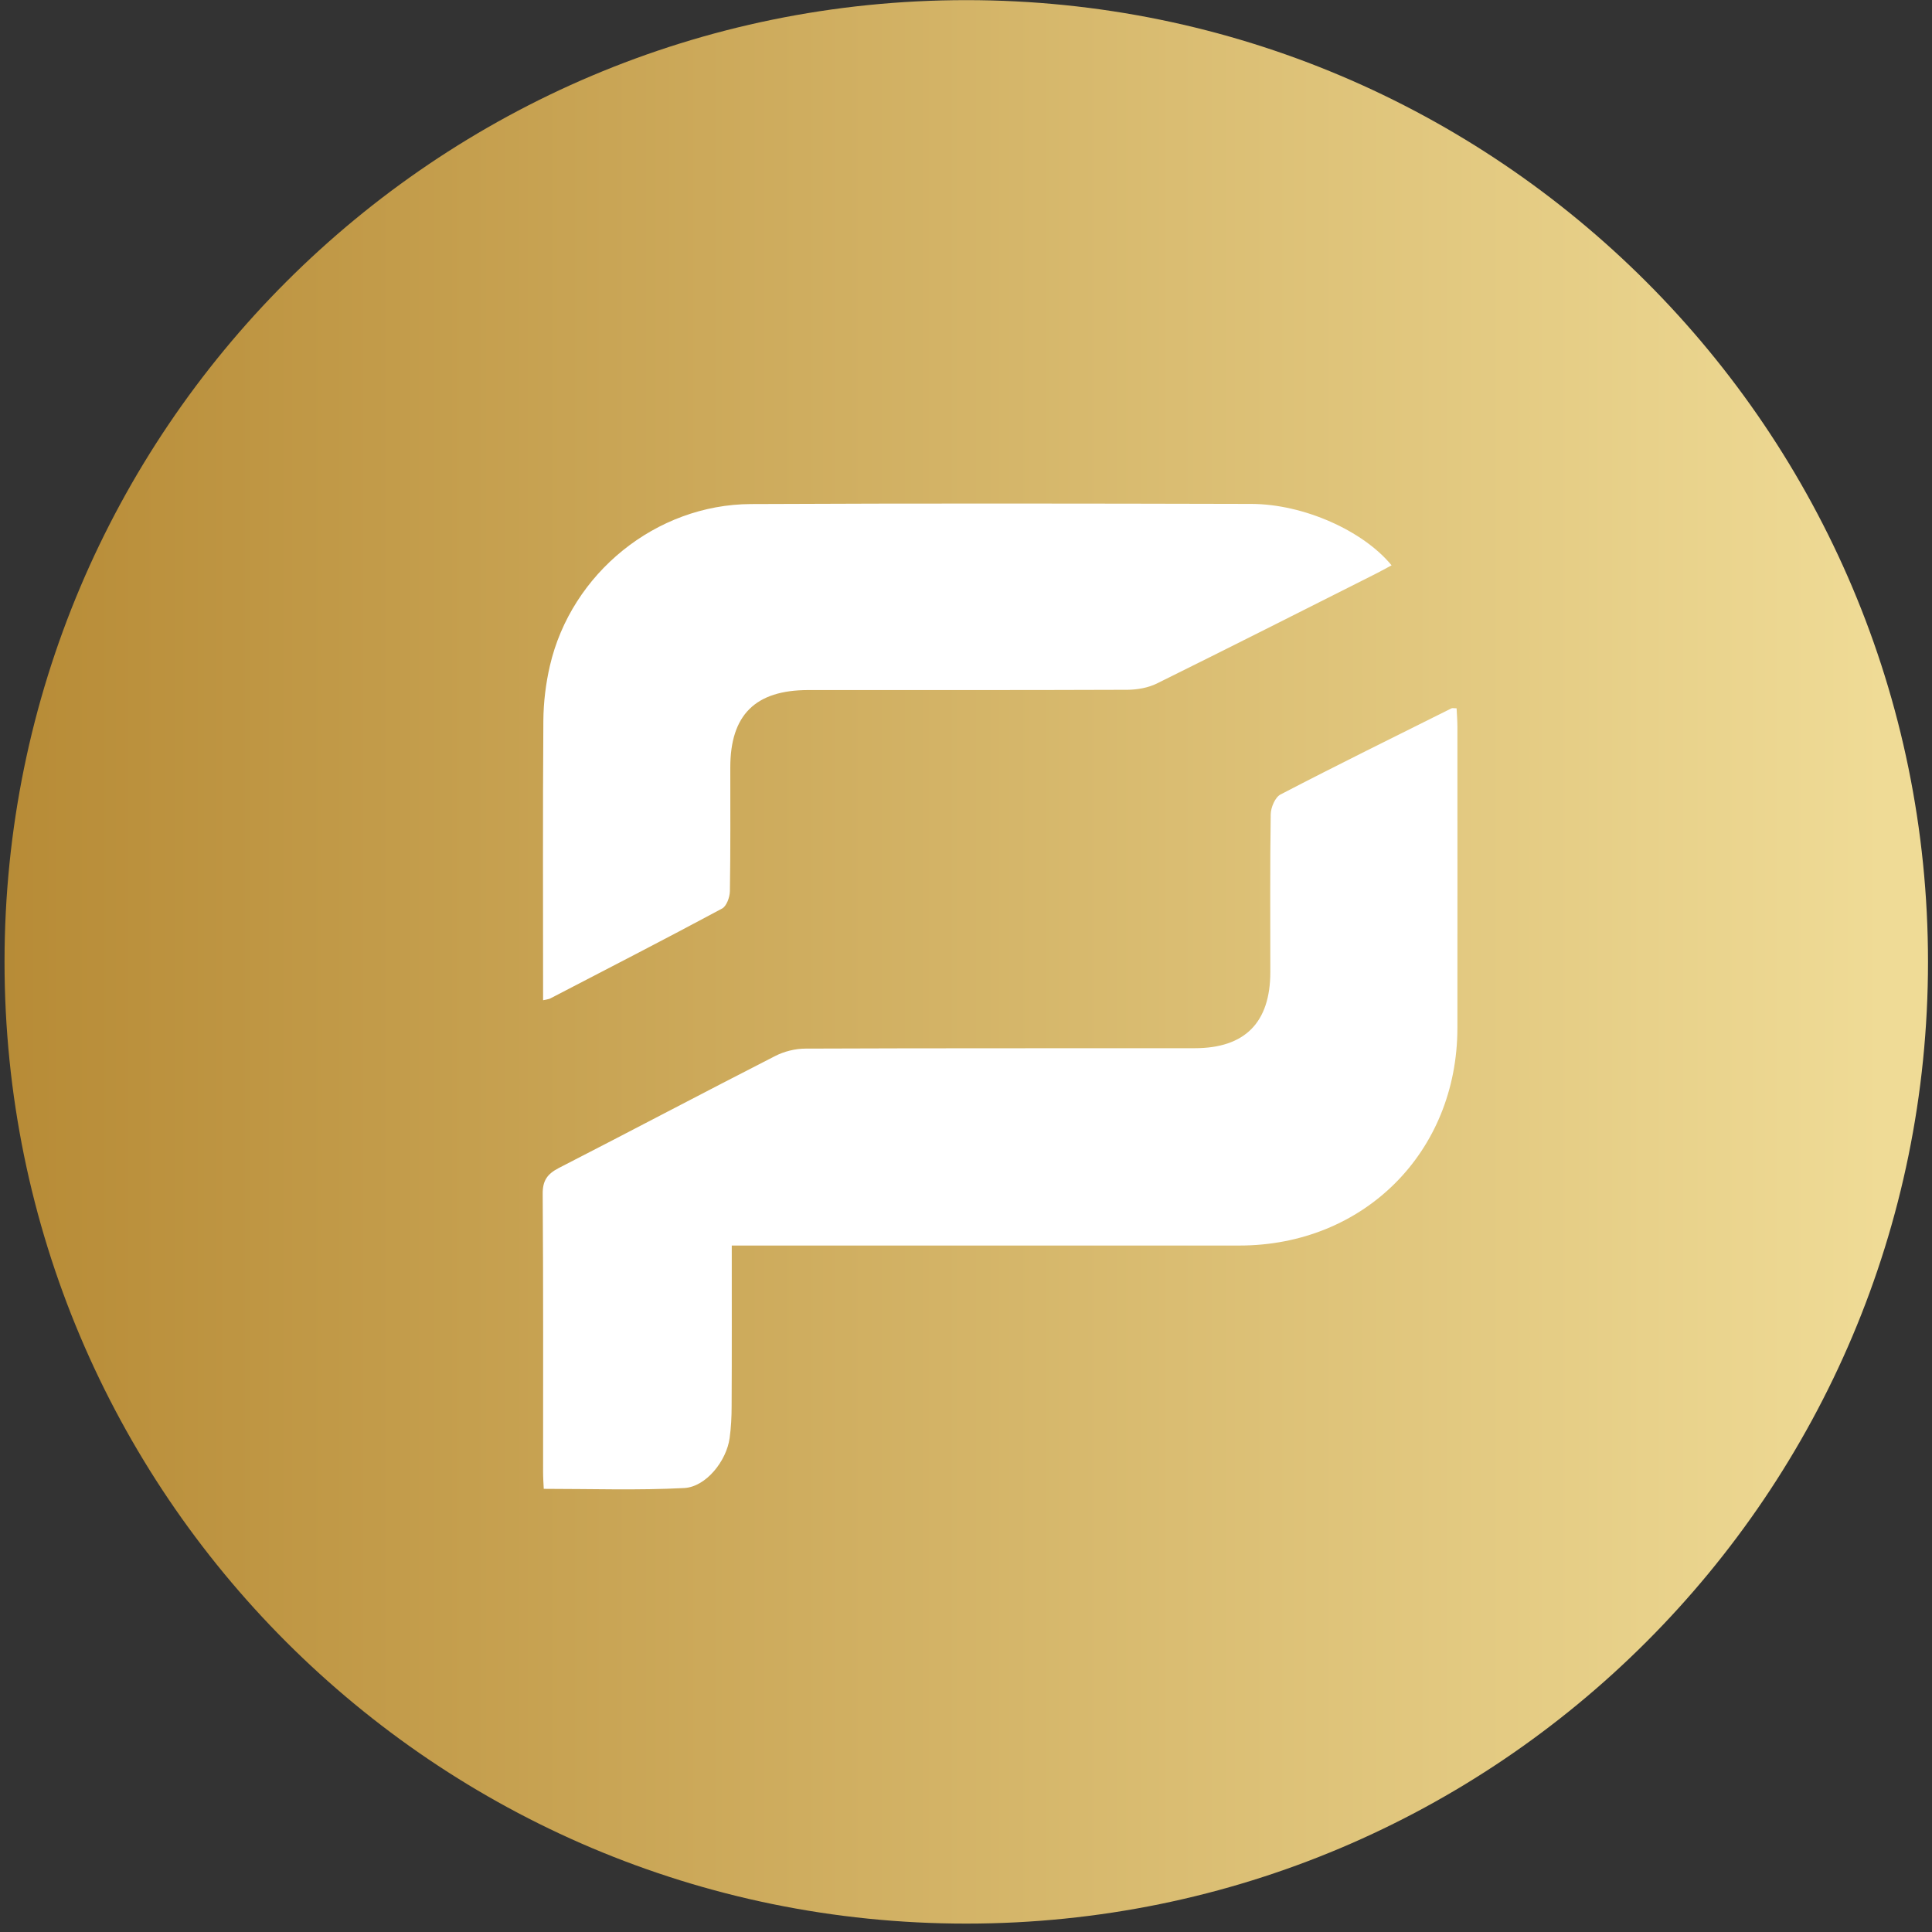 <svg width="145" height="145" viewBox="0 0 145 145" fill="none" xmlns="http://www.w3.org/2000/svg">
<rect x="0" y="0" width="145" height="145" fill="#333333" stroke="none"/>
<path d="M72.52 144.37C112.384 144.37 144.7 112.054 144.7 72.19C144.7 32.326 112.384 0.01 72.52 0.01C32.656 0.01 0.34 32.326 0.34 72.19C0.34 112.054 32.656 144.37 72.52 144.37Z" fill="url(#paint0_linear_1_7991)"/>
<path d="M54.92 93.48C54.92 97.63 54.93 101.57 54.91 105.52C54.91 106.33 54.87 107.14 54.76 107.93C54.53 109.63 53 111.59 51.35 111.68C47.88 111.86 44.39 111.74 40.81 111.74C40.79 111.34 40.76 110.91 40.76 110.47C40.76 103.52 40.78 96.56 40.73 89.61C40.72 88.61 41.07 88.11 41.94 87.66C47.36 84.88 52.75 82.03 58.17 79.26C58.85 78.91 59.69 78.7 60.45 78.7C70.19 78.66 79.92 78.68 89.66 78.67C93.44 78.67 95.34 76.74 95.34 72.95C95.34 69 95.31 65.05 95.37 61.11C95.38 60.6 95.7 59.84 96.1 59.63C100.35 57.42 104.65 55.3 108.94 53.16C109.01 53.13 109.11 53.16 109.32 53.16C109.34 53.61 109.38 54.08 109.38 54.55C109.38 62.09 109.39 69.62 109.38 77.16C109.37 86.48 102.35 93.48 93.02 93.48C80.91 93.48 68.79 93.48 56.68 93.48C56.18 93.48 55.65 93.48 54.92 93.48Z" fill="white"/>
<path d="M40.76 75.07C40.76 68 40.73 61.05 40.78 54.09C40.79 52.71 40.96 51.31 41.27 49.97C42.88 43.02 49.24 37.86 56.36 37.83C68.88 37.77 81.4 37.79 93.92 37.82C97.84 37.83 102.31 39.83 104.44 42.43C103.96 42.68 103.51 42.94 103.04 43.17C97.64 45.89 92.24 48.62 86.82 51.3C86.17 51.62 85.37 51.76 84.64 51.77C76.65 51.8 68.66 51.79 60.67 51.79C56.68 51.79 54.81 53.66 54.81 57.6C54.81 60.7 54.83 63.79 54.78 66.89C54.77 67.34 54.53 68.01 54.19 68.19C49.93 70.48 45.62 72.69 41.33 74.92C41.23 74.99 41.09 74.99 40.76 75.07Z" fill="white"/>
<defs>
<linearGradient id="paint0_linear_1_7991" x1="-0.164" y1="72.193" x2="141.341" y2="72.193" gradientUnits="userSpaceOnUse">
<stop stop-color="#B78B36"/>
<stop offset="1" stop-color="#EFDB96"/>
</linearGradient>
</defs>
</svg>
